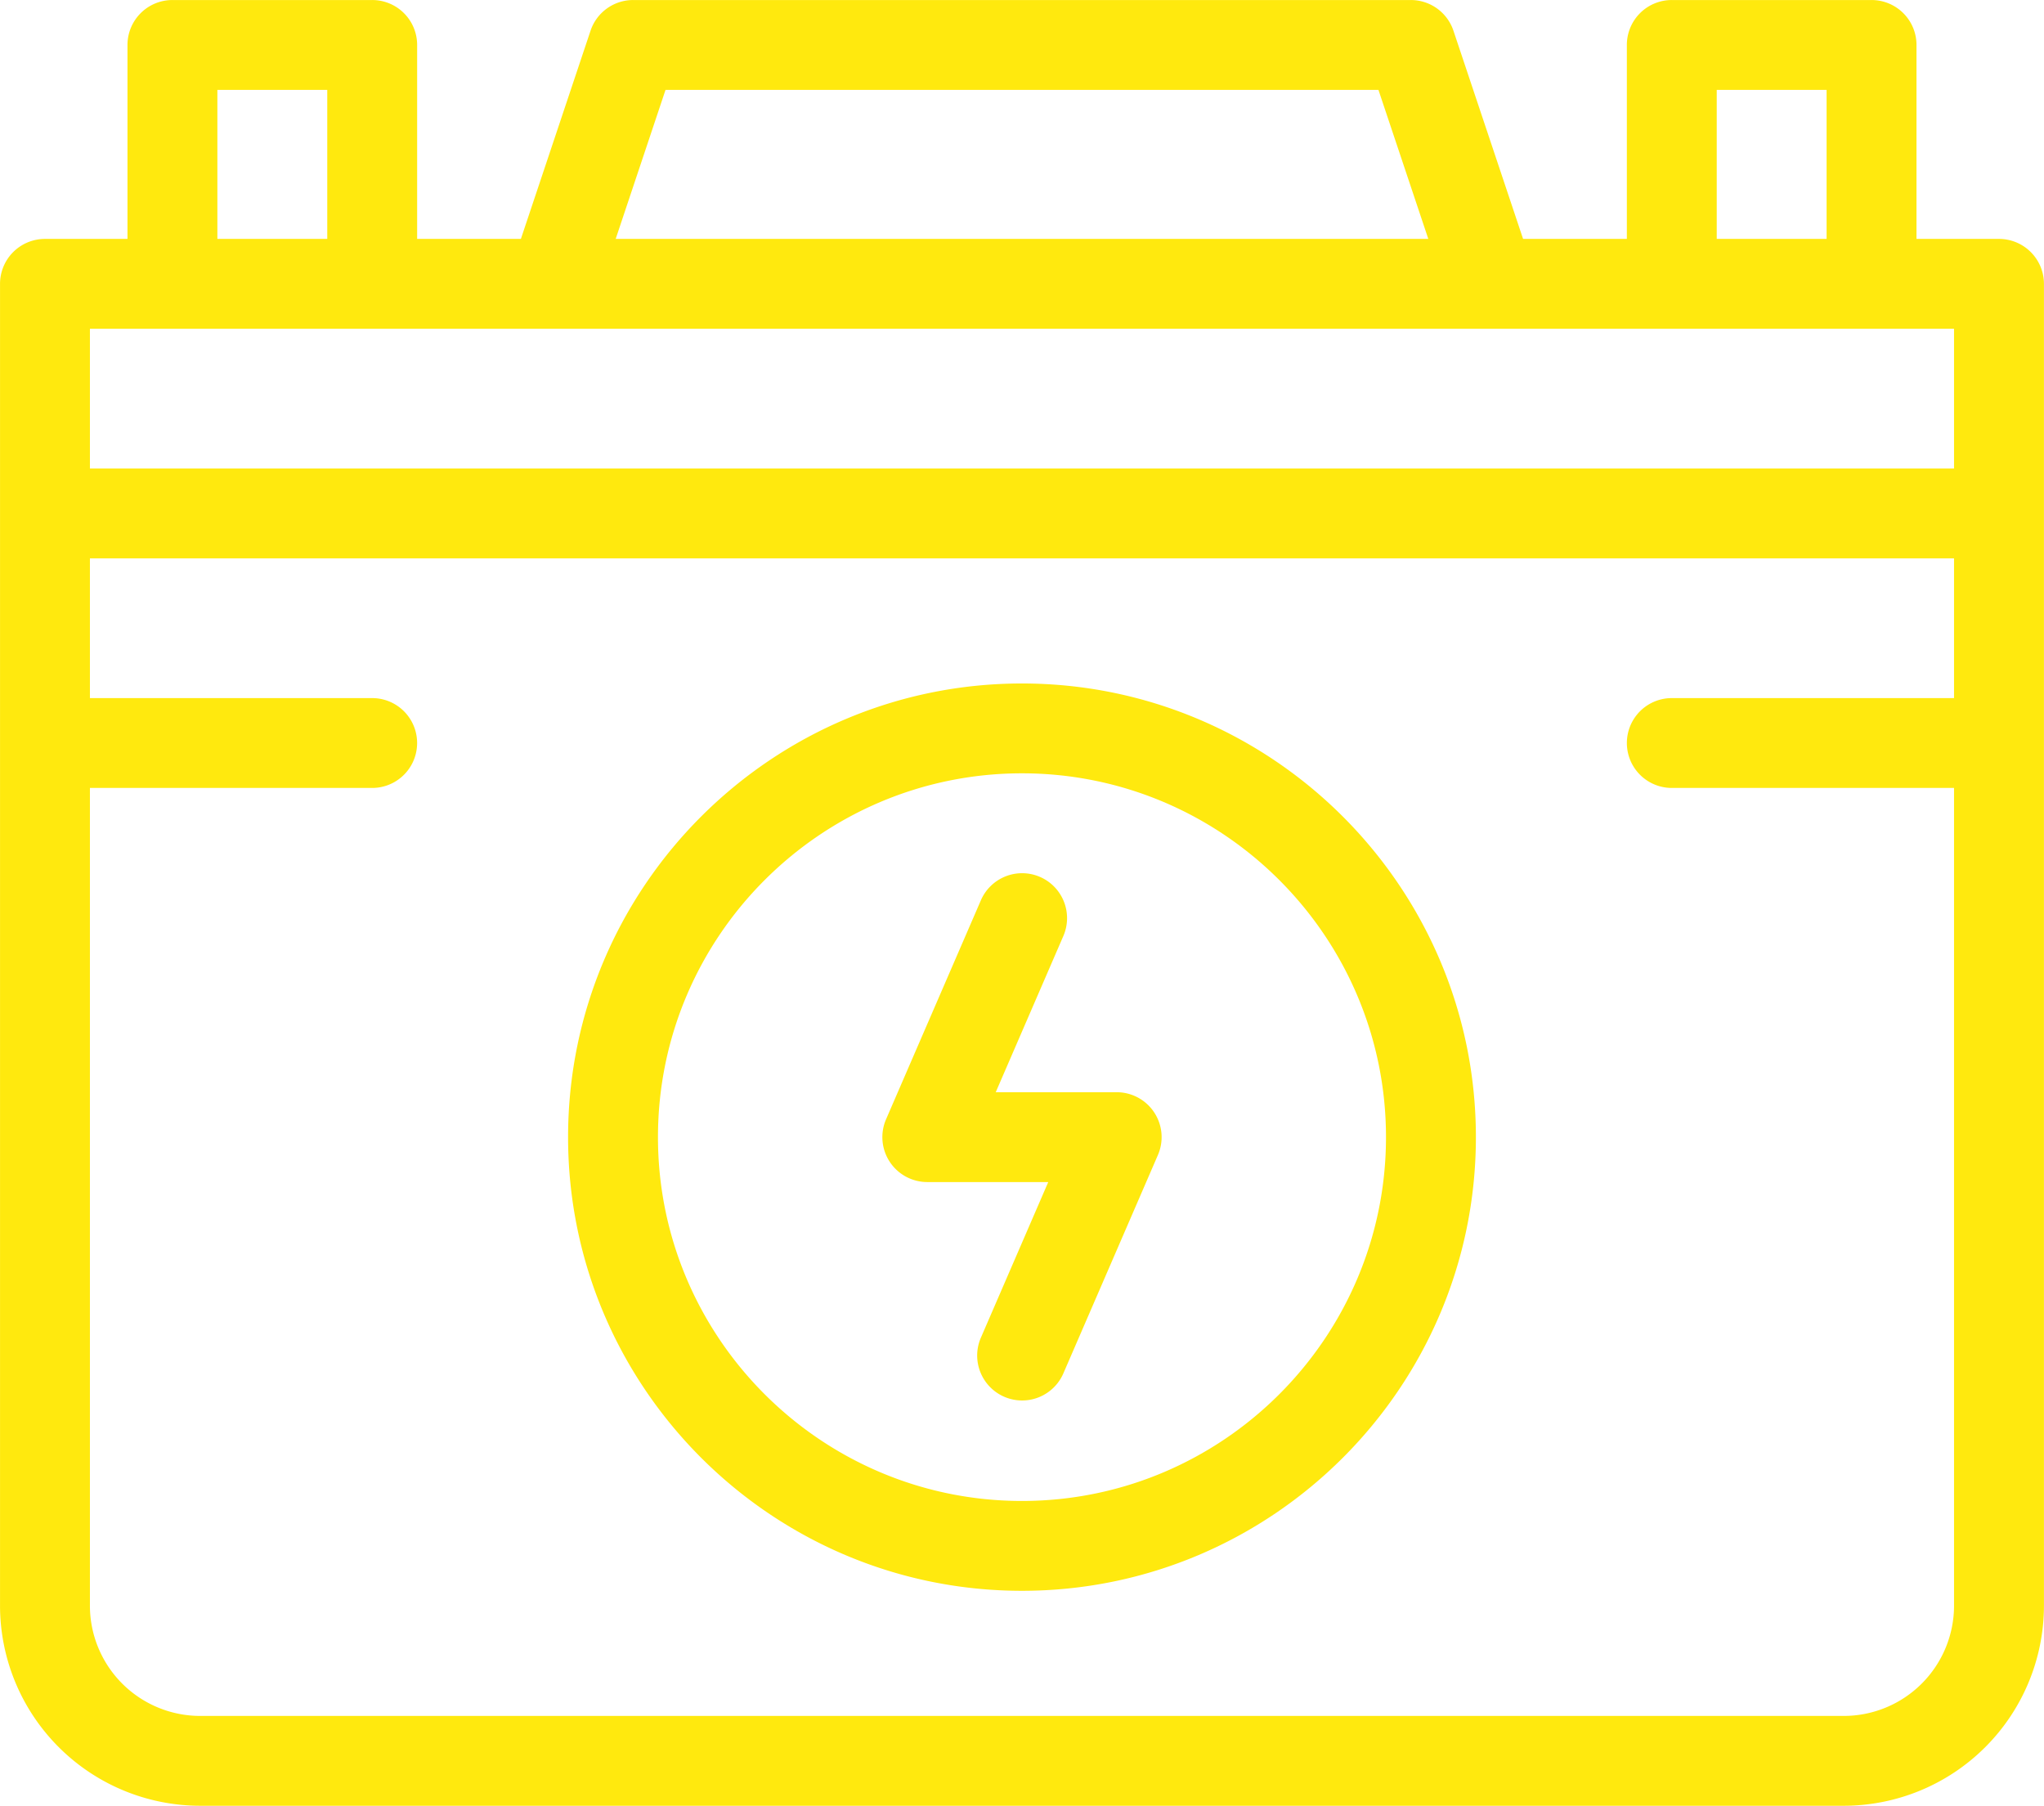 <svg xmlns="http://www.w3.org/2000/svg" width="738.224" height="652.22" viewBox="0 0 738.224 652.22">
  <defs>
    <style>
      .cls-1 {
        fill: #ffe90e;
        fill-rule: evenodd;
      }
    </style>
  </defs>
  <path id="Akkum.svg" class="cls-1" d="M1424.83,1715.24H831.194A72.338,72.338,0,0,1,758.915,1643V1165.55a16.234,16.234,0,0,1,16.234-16.23h29.8v-70.05a16.228,16.228,0,0,1,16.234-16.23H893.33a16.228,16.228,0,0,1,16.233,16.23v70.05h37.473l25.153-75.2a16.227,16.227,0,0,1,15.394-11.08H1268.44a16.234,16.234,0,0,1,15.4,11.08l25.15,75.2h37.48v-70.05a16.222,16.222,0,0,1,16.23-16.23h72.15a16.228,16.228,0,0,1,16.23,16.23v70.05h29.8a16.235,16.235,0,0,1,16.23,16.23V1643A72.335,72.335,0,0,1,1424.83,1715.24ZM877.1,1095.49H837.415v53.83H877.1v-53.83Zm379.653,0H999.272l-18,53.83H1274.76Zm161.86,0h-39.68v53.83h39.68v-53.83Zm46.03,86.28H791.382v50.48H1464.64v-50.48Zm0,165.85H1362.7a16.225,16.225,0,1,1,0-32.45h101.94V1264.7H791.382v50.47H893.33a16.225,16.225,0,1,1,0,32.45H791.382V1643a39.847,39.847,0,0,0,39.812,39.79H1424.83a39.846,39.846,0,0,0,39.81-39.79V1347.62ZM1128.01,1637.6c-90.39,0-163.934-73.5-163.934-163.85s73.544-163.86,163.934-163.86,163.94,73.5,163.94,163.86S1218.41,1637.6,1128.01,1637.6Zm0-295.26c-72.49,0-131.468,58.95-131.468,131.41s58.978,131.4,131.468,131.4,131.47-58.95,131.47-131.4S1200.51,1342.34,1128.01,1342.34Zm14.9,216.84a16.23,16.23,0,0,1-29.79-12.89l24.38-56.32h-43.69a16.228,16.228,0,0,1-14.89-22.67l34.2-78.99a16.23,16.23,0,1,1,29.79,12.89l-24.38,56.32h43.68a16.228,16.228,0,0,1,14.9,22.67Z" transform="translate(-758.906 -1063.03)"/>
</svg>

